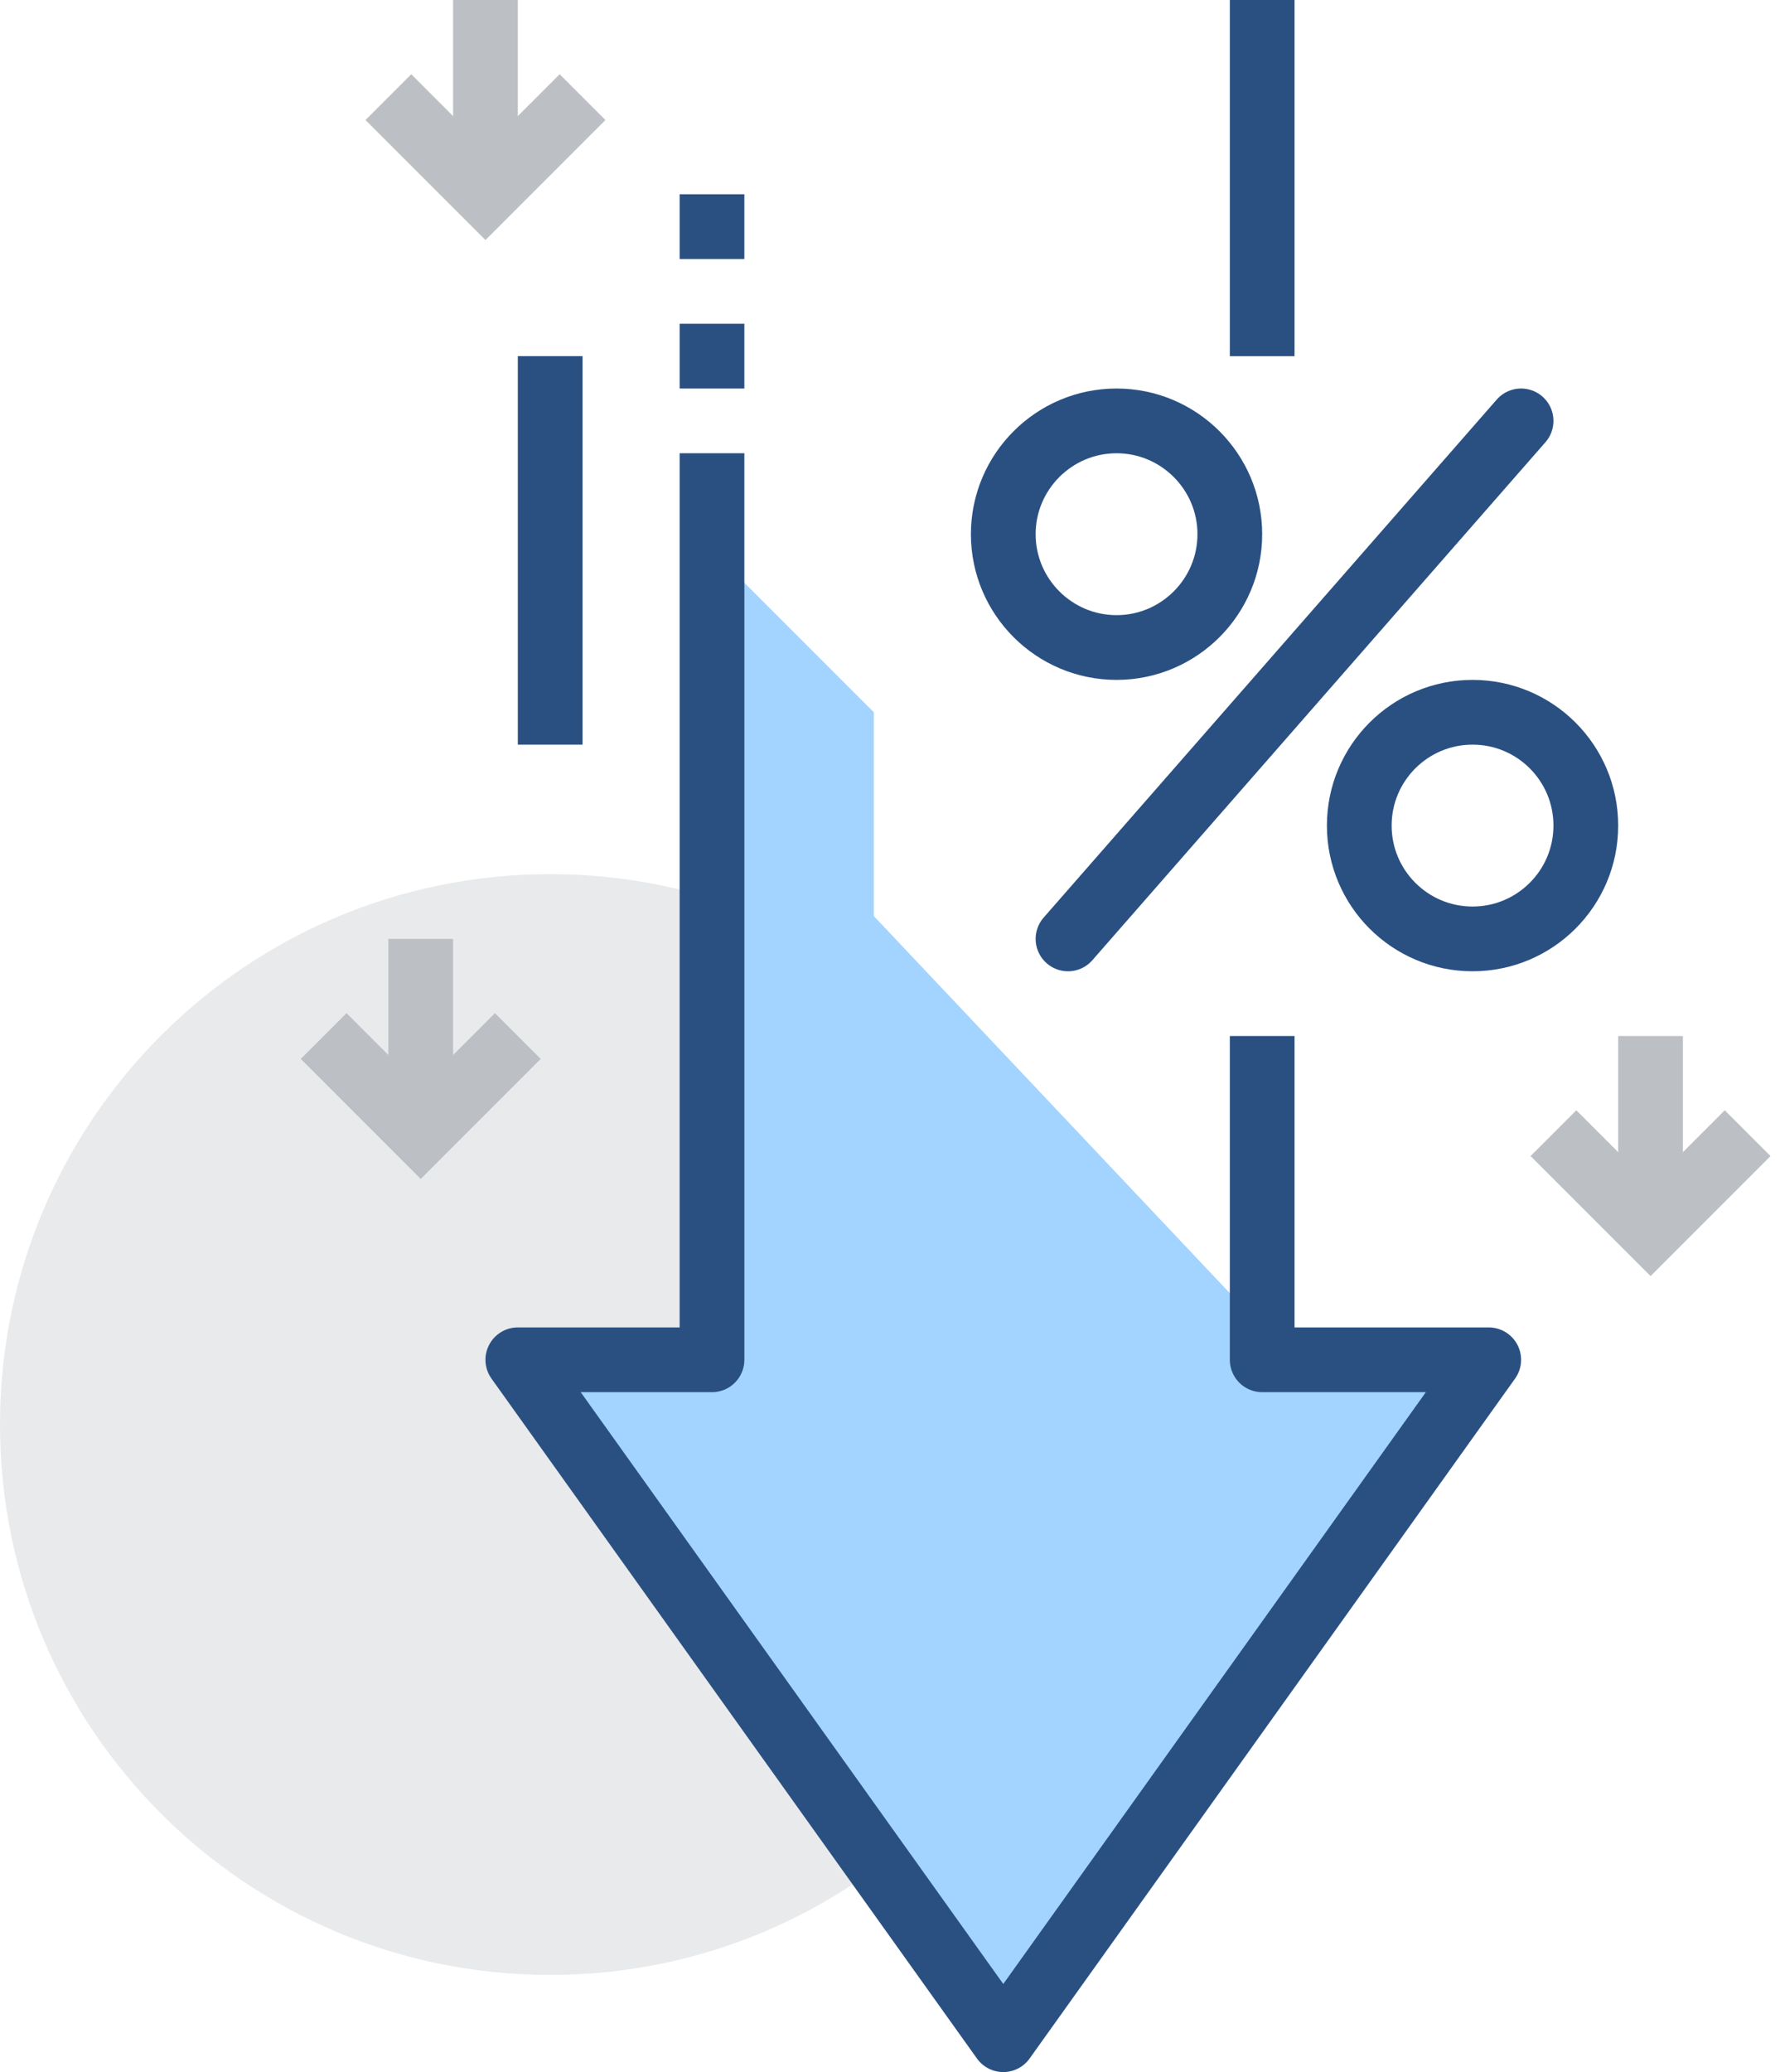 <svg width="55" height="64" viewBox="0 0 55 64" fill="none" xmlns="http://www.w3.org/2000/svg">
<path d="M27 22L22 17V34H27V22Z" fill="#A3D4FF"/>
<path d="M17 61C26.389 61 34 53.389 34 44C34 34.611 26.389 27 17 27C7.611 27 0 34.611 0 44C0 53.389 7.611 61 17 61Z" fill="#E9EAEB"/>
<path d="M31 63L16 42H22V23L39 41V42H46L31 63Z" fill="#A3D4FF"/>
<path d="M39 32V42H46L31 63L16 42H22V14" stroke="#2A5082" stroke-width="2" stroke-miterlimit="10" stroke-linejoin="round"/>
<path d="M22 12V10" stroke="#2A5082" stroke-width="2" stroke-miterlimit="10" stroke-linejoin="round"/>
<path d="M22 8V6" stroke="#2A5082" stroke-width="2" stroke-miterlimit="10" stroke-linejoin="round"/>
<path d="M17 23V11" stroke="#2A5082" stroke-width="2" stroke-miterlimit="10" stroke-linejoin="round"/>
<path d="M39 11V0" stroke="#2A5082" stroke-width="2" stroke-miterlimit="10" stroke-linejoin="round"/>
<path d="M45.5 29C47.433 29 49 27.433 49 25.5C49 23.567 47.433 22 45.5 22C43.567 22 42 23.567 42 25.5C42 27.433 43.567 29 45.5 29Z" stroke="#2A5082" stroke-width="2" stroke-miterlimit="10" stroke-linecap="round"/>
<path d="M34.5 13C36.43 13 38 14.57 38 16.5C38 18.43 36.43 20 34.5 20C32.57 20 31 18.43 31 16.5C31 14.57 32.57 13 34.5 13Z" stroke="#2A5082" stroke-width="2" stroke-miterlimit="10" stroke-linecap="round"/>
<path d="M47 13L33 29" stroke="#2A5082" stroke-width="2" stroke-miterlimit="10" stroke-linecap="round"/>
<path d="M48 35L51 38L54 35" stroke="#BCC0C4" stroke-width="2" stroke-miterlimit="10"/>
<path d="M51 38V32" stroke="#BCC0C4" stroke-width="2" stroke-miterlimit="10"/>
<path d="M10 32L13 35L16 32" stroke="#BCC0C4" stroke-width="2" stroke-miterlimit="10"/>
<path d="M13 35V29" stroke="#BCC0C4" stroke-width="2" stroke-miterlimit="10"/>
<path d="M12 3L15 6L18 3" stroke="#BCC0C4" stroke-width="2" stroke-miterlimit="10"/>
<path d="M15 6V0" stroke="#BCC0C4" stroke-width="2" stroke-miterlimit="10"/>
</svg>
